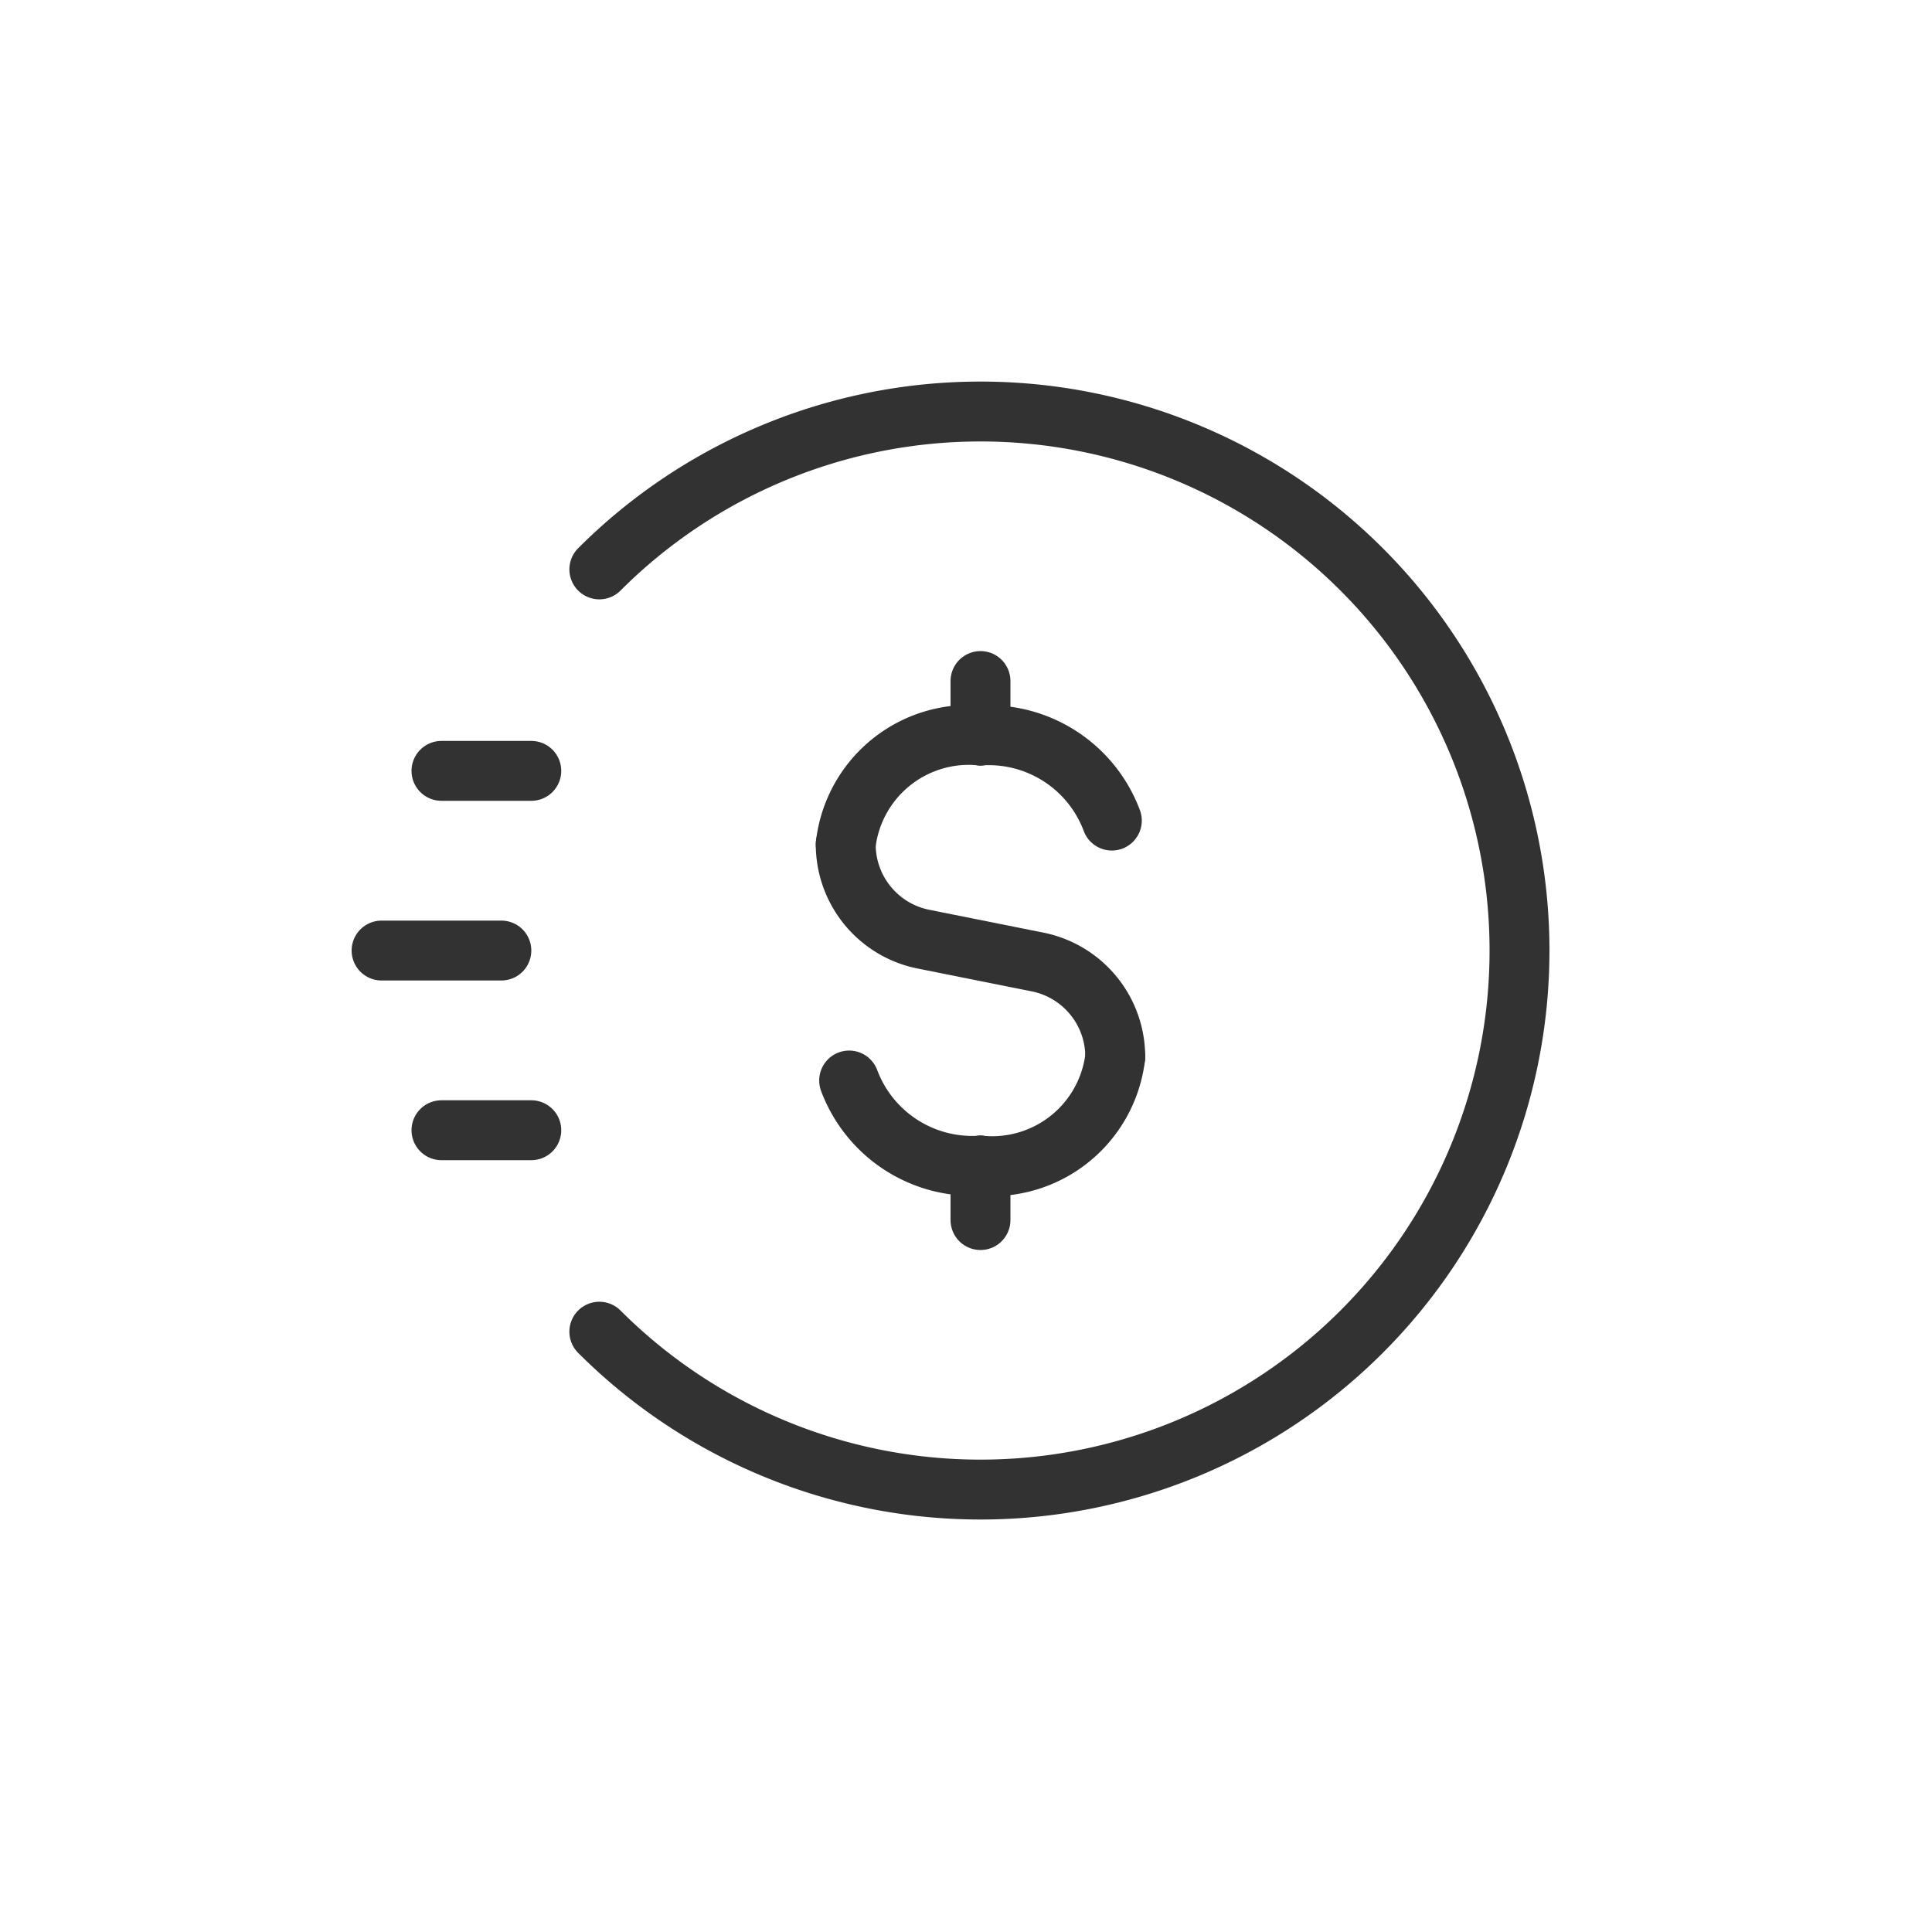 <?xml version="1.0" encoding="UTF-8"?>
<svg width="50px" height="50px" viewBox="0 0 50 50" version="1.1" xmlns="http://www.w3.org/2000/svg" xmlns:xlink="http://www.w3.org/1999/xlink">
    <title>icon 1</title>
    <defs>
        <filter id="filter-1">
            <feColorMatrix in="SourceGraphic" type="matrix" values="0 0 0 0 1 0 0 0 0 1 0 0 0 0 1 0 0 0 1 0"></feColorMatrix>
        </filter>
    </defs>
    <g id="Internas" stroke="none" stroke-width="1" fill="none" fill-rule="evenodd">
        <g id="Group-9">
            <rect id="Rectangle" fill="#ffffff" opacity="0.3" x="0" y="0" width="50" height="50" rx="8"></rect>
            <g filter="url(#filter-1)" id="checklist">
                <g transform="translate(6, 6)">
                    <polygon id="Path" points="36 36 0 36 0 0 36 0"></polygon>
                    <g id="Group" stroke-linecap="round" stroke-linejoin="round" transform="scale(1.55) translate(0.5, 0)">
                        <path d="M0,24V0H24V24Z" fill="none"/>
                        <line x1="4.5" y1="9" x2="3" y2="9" fill="none" stroke="#323232" stroke-linecap="round" stroke-linejoin="round" stroke-width="1"/>
                        <line x1="4.5" y1="15" x2="3" y2="15" fill="none" stroke="#323232" stroke-linecap="round" stroke-linejoin="round" stroke-width="1"/>
                        <line x1="4" y1="12" x2="2" y2="12" fill="none" stroke="#323232" stroke-linecap="round" stroke-linejoin="round" stroke-width="1"/>
                        <path d="M5.636,5.636a9,9,0,1,1,0,12.728" fill="none" stroke="#323232" stroke-linecap="round" stroke-linejoin="round" stroke-width="1"/>
                        <line x1="12" y1="7.5" x2="12" y2="8.409" fill="none" stroke="#323232" stroke-linecap="round" stroke-linejoin="round" stroke-width="1"/>
                        <path d="M9.75,10.227A2.069,2.069,0,0,1,12,8.409" fill="none" stroke="#323232" stroke-linecap="round" stroke-linejoin="round" stroke-width="1"/>
                        <line x1="12" y1="16.5" x2="12" y2="15.591" fill="none" stroke="#323232" stroke-linecap="round" stroke-linejoin="round" stroke-width="1"/>
                        <path d="M14.25,13.773A2.069,2.069,0,0,1,12,15.591" fill="none" stroke="#323232" stroke-linecap="round" stroke-linejoin="round" stroke-width="1"/>
                        <path d="M14.193,9.83A2.195,2.195,0,0,0,12,8.409" fill="none" stroke="#323232" stroke-linecap="round" stroke-linejoin="round" stroke-width="1"/>
                        <path d="M9.807,14.17A2.195,2.195,0,0,0,12,15.591" fill="none" stroke="#323232" stroke-linecap="round" stroke-linejoin="round" stroke-width="1"/>
                        <path d="M9.75,10.227h0a1.614,1.614,0,0,0,1.298,1.583l1.904.381a1.614,1.614,0,0,1,1.298,1.583h0" fill="none" stroke="#323232" stroke-linecap="round" stroke-linejoin="round" stroke-width="1"/>
                    </g>
                    <!-- <path fill="none" d="M0 0h24v24h-24Z"></path> -->
                </g>
            </g>
        </g>
    </g>
</svg>